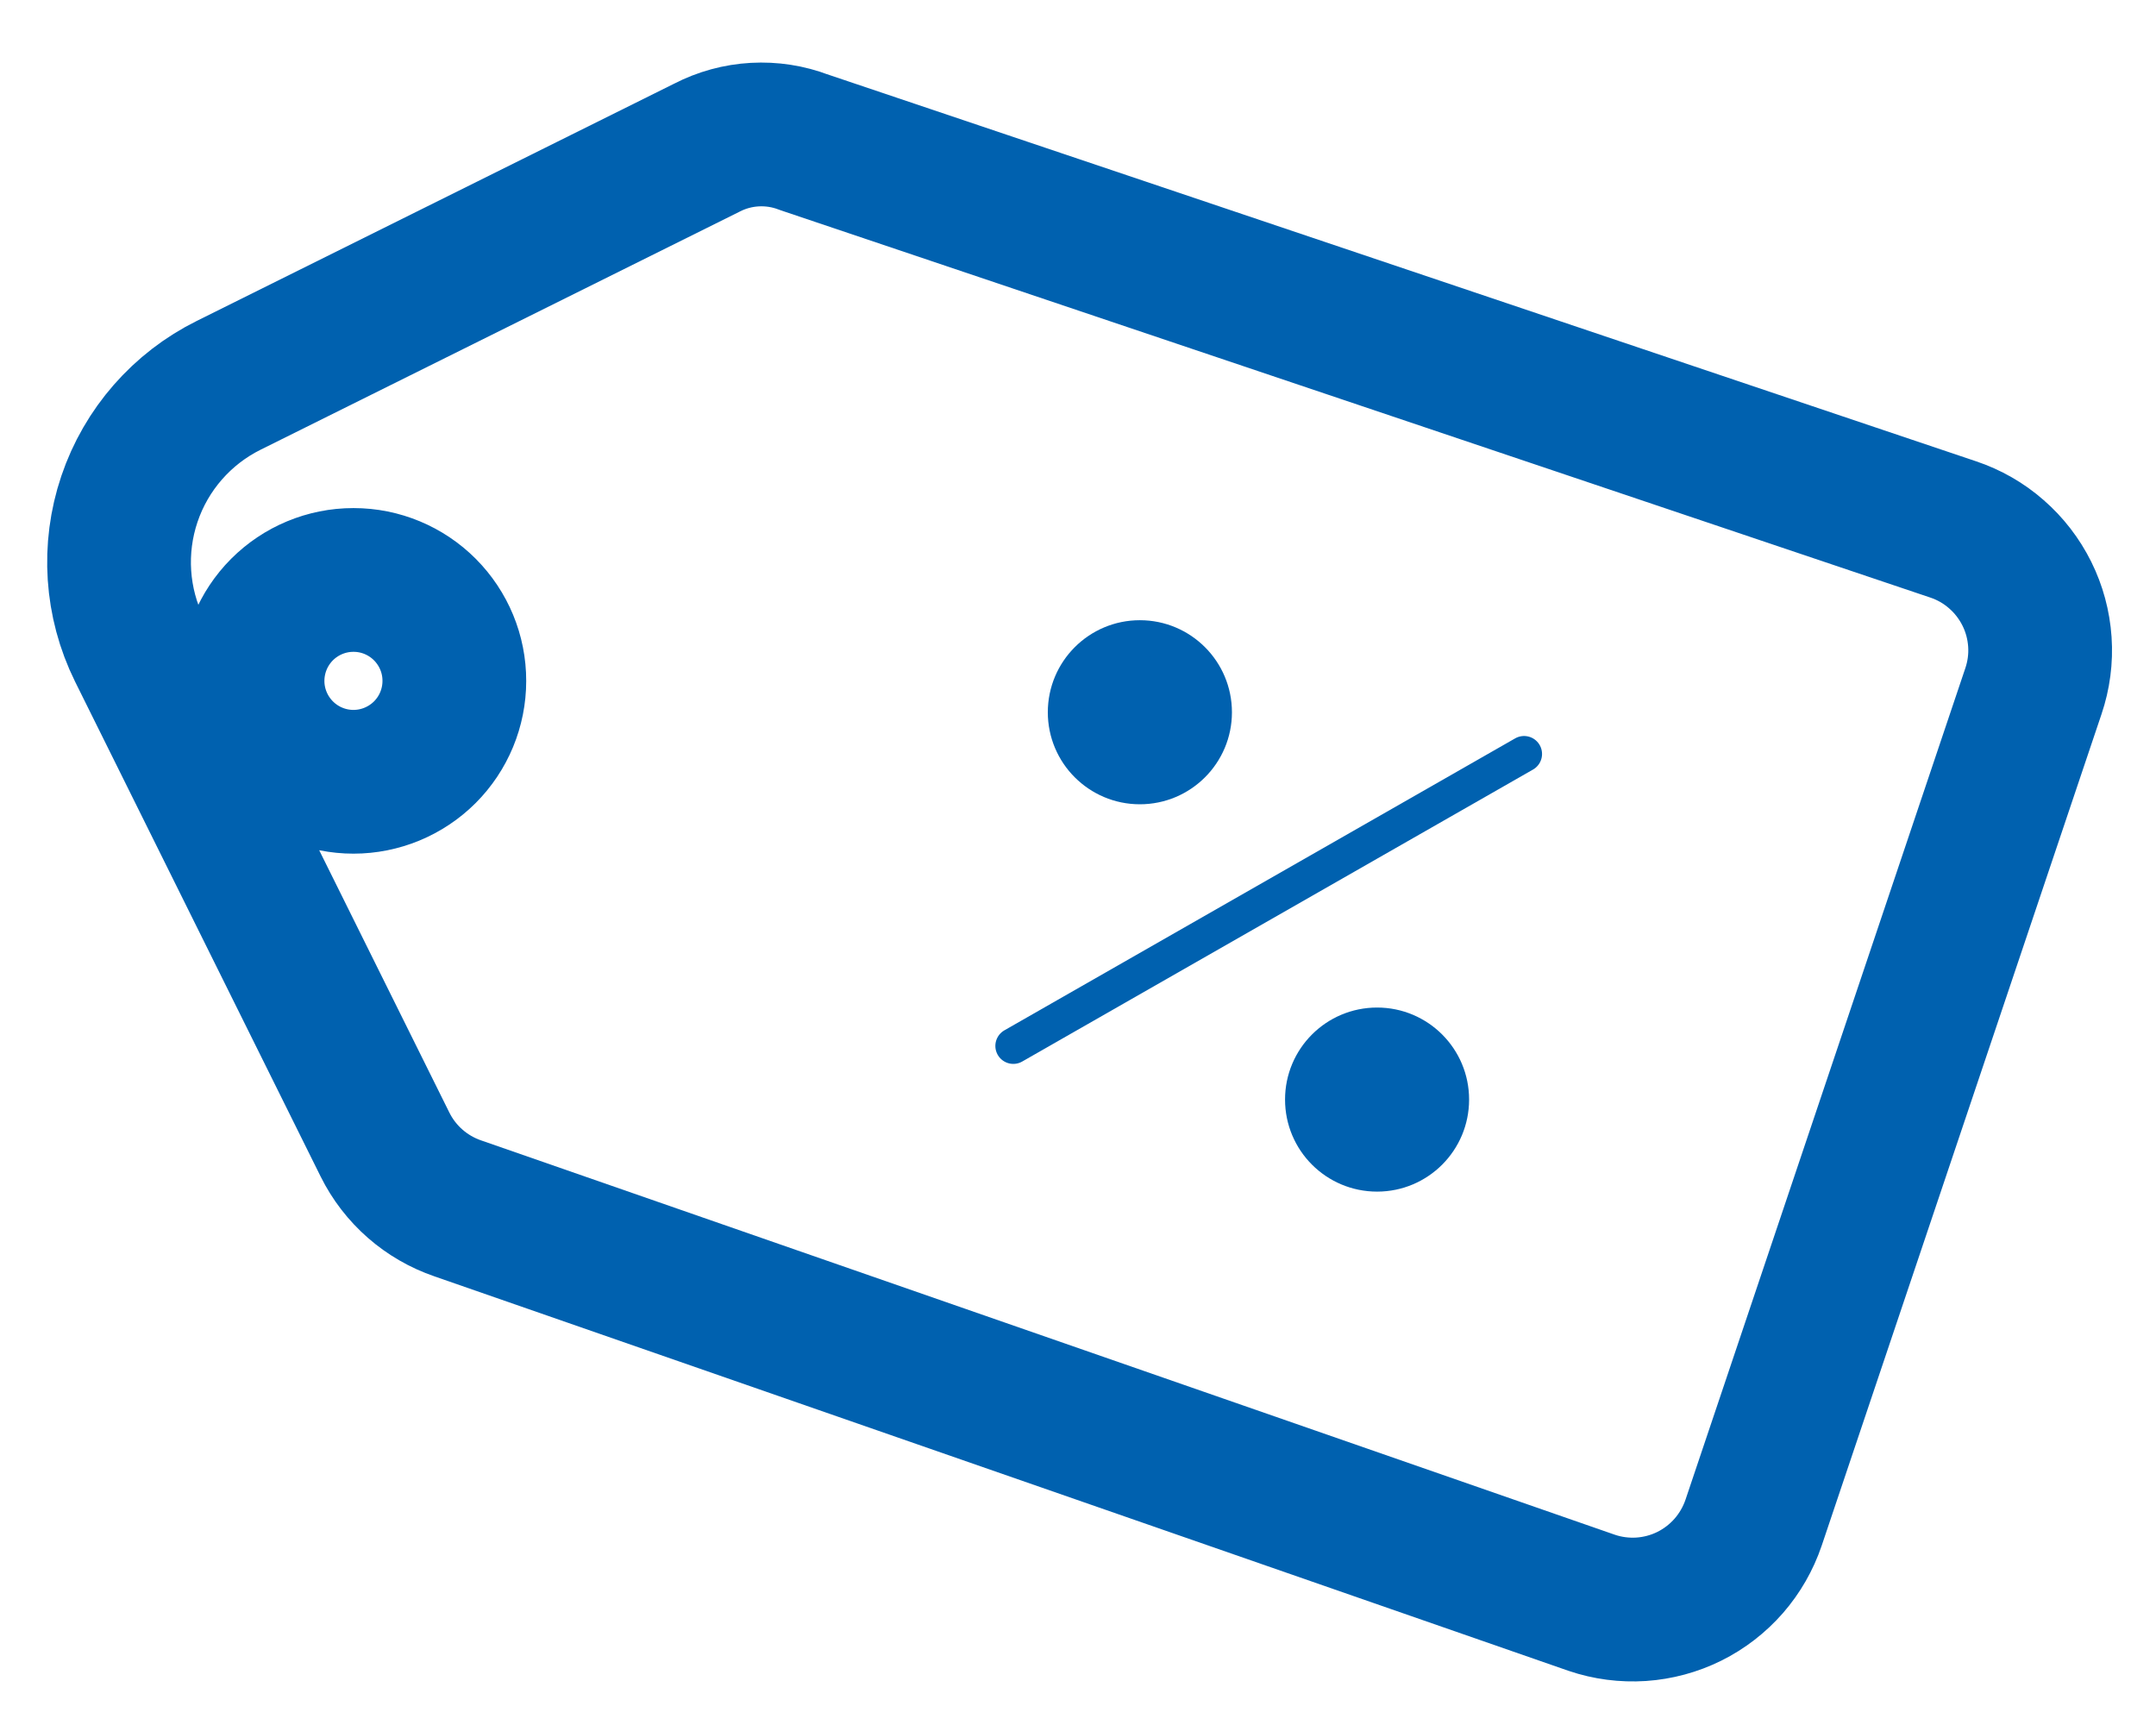 <svg width="30" height="24" viewBox="0 0 30 24" fill="none" xmlns="http://www.w3.org/2000/svg">
<path d="M3.184 5.36C2.532 5.683 2.034 6.252 1.801 6.942C1.568 7.631 1.618 8.386 1.94 9.038L5.357 15.924C5.565 16.343 5.93 16.662 6.372 16.813L22.149 22.3C22.37 22.375 22.604 22.405 22.837 22.39C23.07 22.374 23.297 22.313 23.507 22.209C23.716 22.105 23.902 21.961 24.056 21.785C24.209 21.609 24.326 21.405 24.401 21.184L28.294 9.617C28.369 9.396 28.4 9.162 28.384 8.929C28.368 8.696 28.307 8.469 28.203 8.26C28.099 8.051 27.955 7.864 27.779 7.711C27.604 7.557 27.399 7.44 27.178 7.366L11.185 1.979C10.968 1.896 10.735 1.86 10.502 1.873C10.269 1.886 10.042 1.948 9.835 2.055L3.184 5.36ZM4.921 8.069C5.293 8.069 5.65 8.218 5.912 8.481C6.175 8.745 6.323 9.102 6.322 9.474C6.322 9.846 6.174 10.203 5.911 10.466C5.647 10.729 5.29 10.877 4.918 10.877C4.546 10.877 4.189 10.729 3.926 10.466C3.663 10.203 3.514 9.846 3.514 9.474C3.514 9.102 3.661 8.745 3.924 8.481C4.187 8.218 4.544 8.069 4.916 8.069H4.921Z" stroke="#0061AF" stroke-width="2" stroke-linecap="round" stroke-linejoin="round"/>
<path d="M21.207 10.49L14.1 14.552" stroke="#0061AF" stroke-width="0.5" stroke-linecap="round" stroke-linejoin="round"/>
<path d="M15.861 10.94C16.43 10.94 16.892 10.479 16.892 9.91C16.892 9.34 16.43 8.879 15.861 8.879C15.292 8.879 14.83 9.34 14.83 9.91C14.83 10.479 15.292 10.94 15.861 10.94Z" fill="#0061AF" stroke="#0061AF" stroke-width="0.5" stroke-linecap="round" stroke-linejoin="round"/>
<path d="M19.162 16.329C19.731 16.329 20.192 15.868 20.192 15.298C20.192 14.729 19.731 14.268 19.162 14.268C18.592 14.268 18.131 14.729 18.131 15.298C18.131 15.868 18.592 16.329 19.162 16.329Z" fill="#0061AF" stroke="#0061AF" stroke-width="0.5" stroke-linecap="round" stroke-linejoin="round"/>
</svg>
